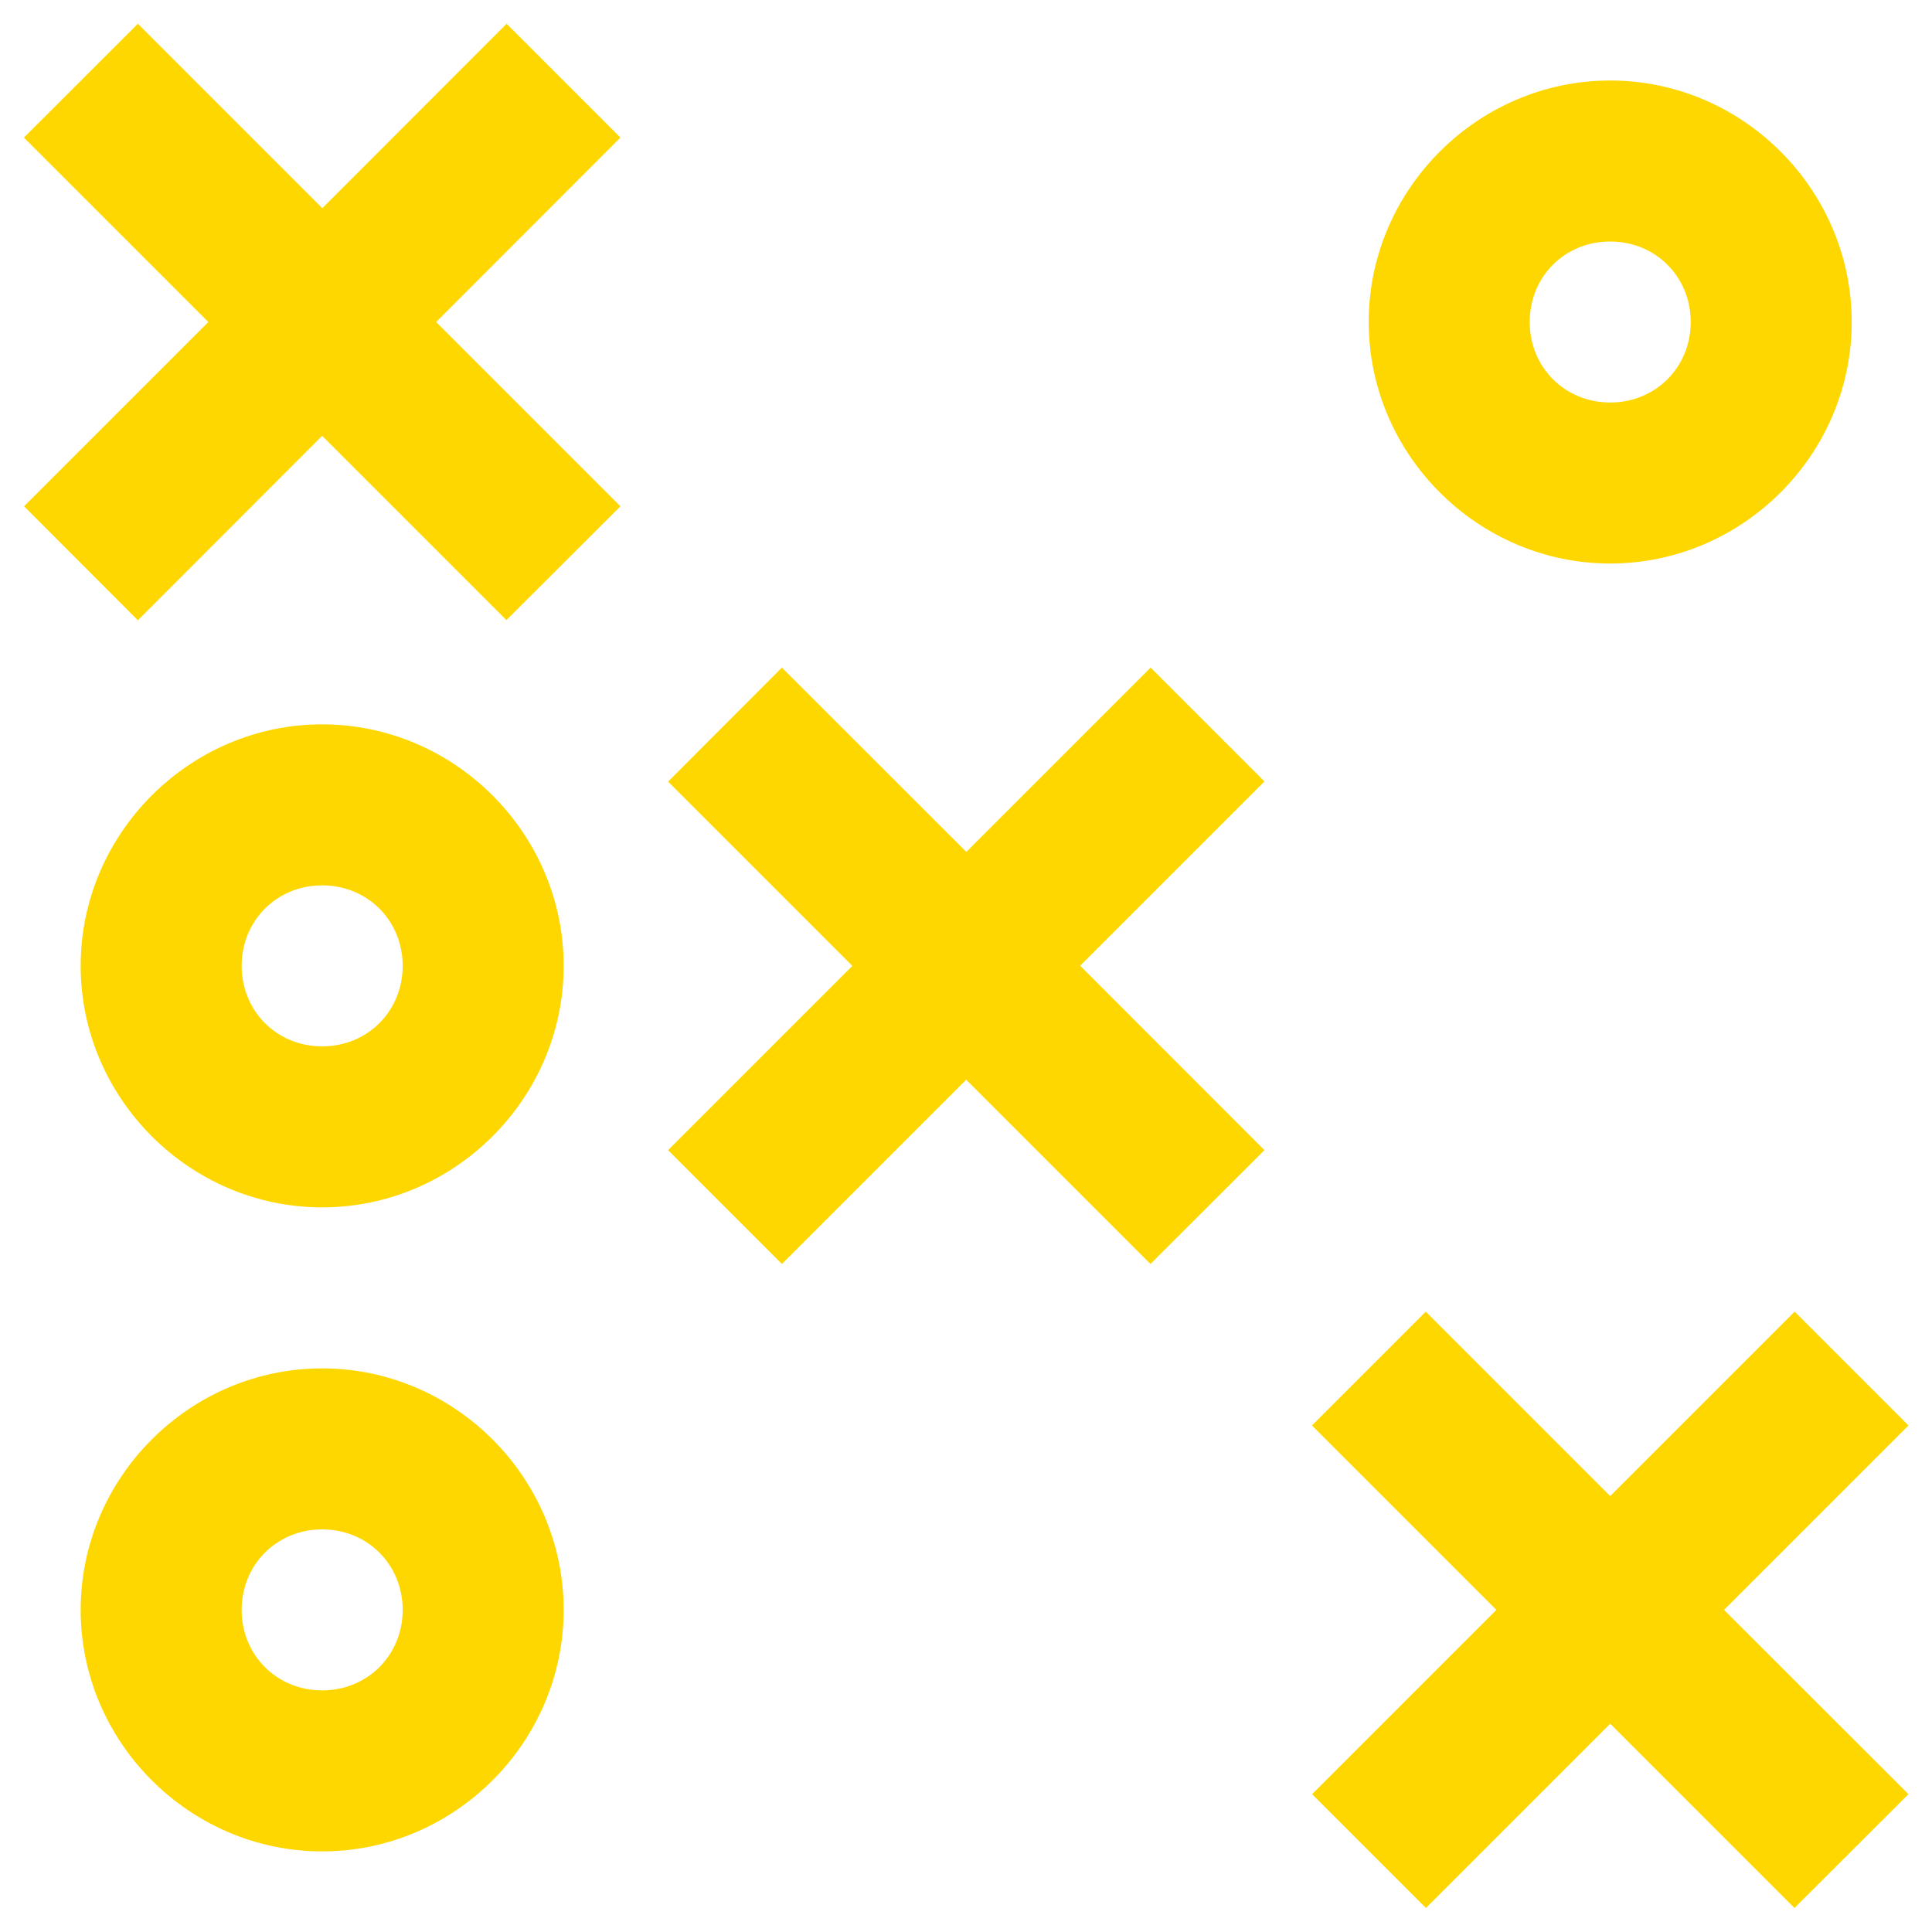 <svg xmlns="http://www.w3.org/2000/svg" xmlns:xlink="http://www.w3.org/1999/xlink" viewBox="0,0,256,256" width="50px" height="50px" fill-rule="nonzero"><g fill="#ffd700" fill-rule="nonzero" stroke="none" stroke-width="1" stroke-linecap="butt" stroke-linejoin="miter" stroke-miterlimit="10" stroke-dasharray="" stroke-dashoffset="0" font-family="none" font-weight="none" font-size="none" text-anchor="none" style="mix-blend-mode: normal"><g transform="scale(10.667,10.667)"><path d="M1.713,0.295l-1.416,1.414l2.291,2.291l-2.289,2.289l1.414,1.416l2.289,-2.291l2.289,2.289l1.416,-1.414l-2.289,-2.289l2.289,-2.291l-1.414,-1.414l-2.289,2.291zM20.002,1c-1.644,0 -3,1.354 -3,3c0,1.645 1.355,3 3,3c1.645,0 3,-1.355 3,-3c0,-1.645 -1.355,-3 -3,-3zM20.002,3c0.563,0 1,0.437 1,1c0,0.563 -0.437,1 -1,1c-0.563,0 -1,-0.437 -1,-1c0,-0.564 0.436,-1 1,-1zM9.713,8.293l-1.414,1.416l2.289,2.289l-2.289,2.289l1.414,1.414l2.289,-2.289l2.289,2.289l1.416,-1.414l-2.289,-2.291l2.289,-2.289l-1.414,-1.414l-2.289,2.289zM4.002,8.998c-1.645,0 -3,1.355 -3,3c0,1.645 1.355,3 3,3c1.645,0 3,-1.355 3,-3c0,-1.645 -1.355,-3 -3,-3zM4.002,10.998c0.563,0 1,0.437 1,1c0,0.563 -0.437,1 -1,1c-0.563,0 -1,-0.437 -1,-1c0,-0.563 0.437,-1 1,-1zM4.002,16.998c-1.645,0 -3,1.355 -3,3c0,1.645 1.355,3 3,3c1.645,0 3,-1.355 3,-3c0,-1.645 -1.355,-3 -3,-3zM4.002,18.998c0.563,0 1,0.437 1,1c0,0.563 -0.437,1 -1,1c-0.563,0 -1,-0.437 -1,-1c0,-0.563 0.437,-1 1,-1zM17.711,16.293l-1.414,1.414l2.291,2.291l-2.289,2.289l1.414,1.414l2.289,-2.289l2.289,2.289l1.416,-1.414l-2.291,-2.289l2.291,-2.291l-1.414,-1.414l-2.291,2.291z"></path></g></g></svg>